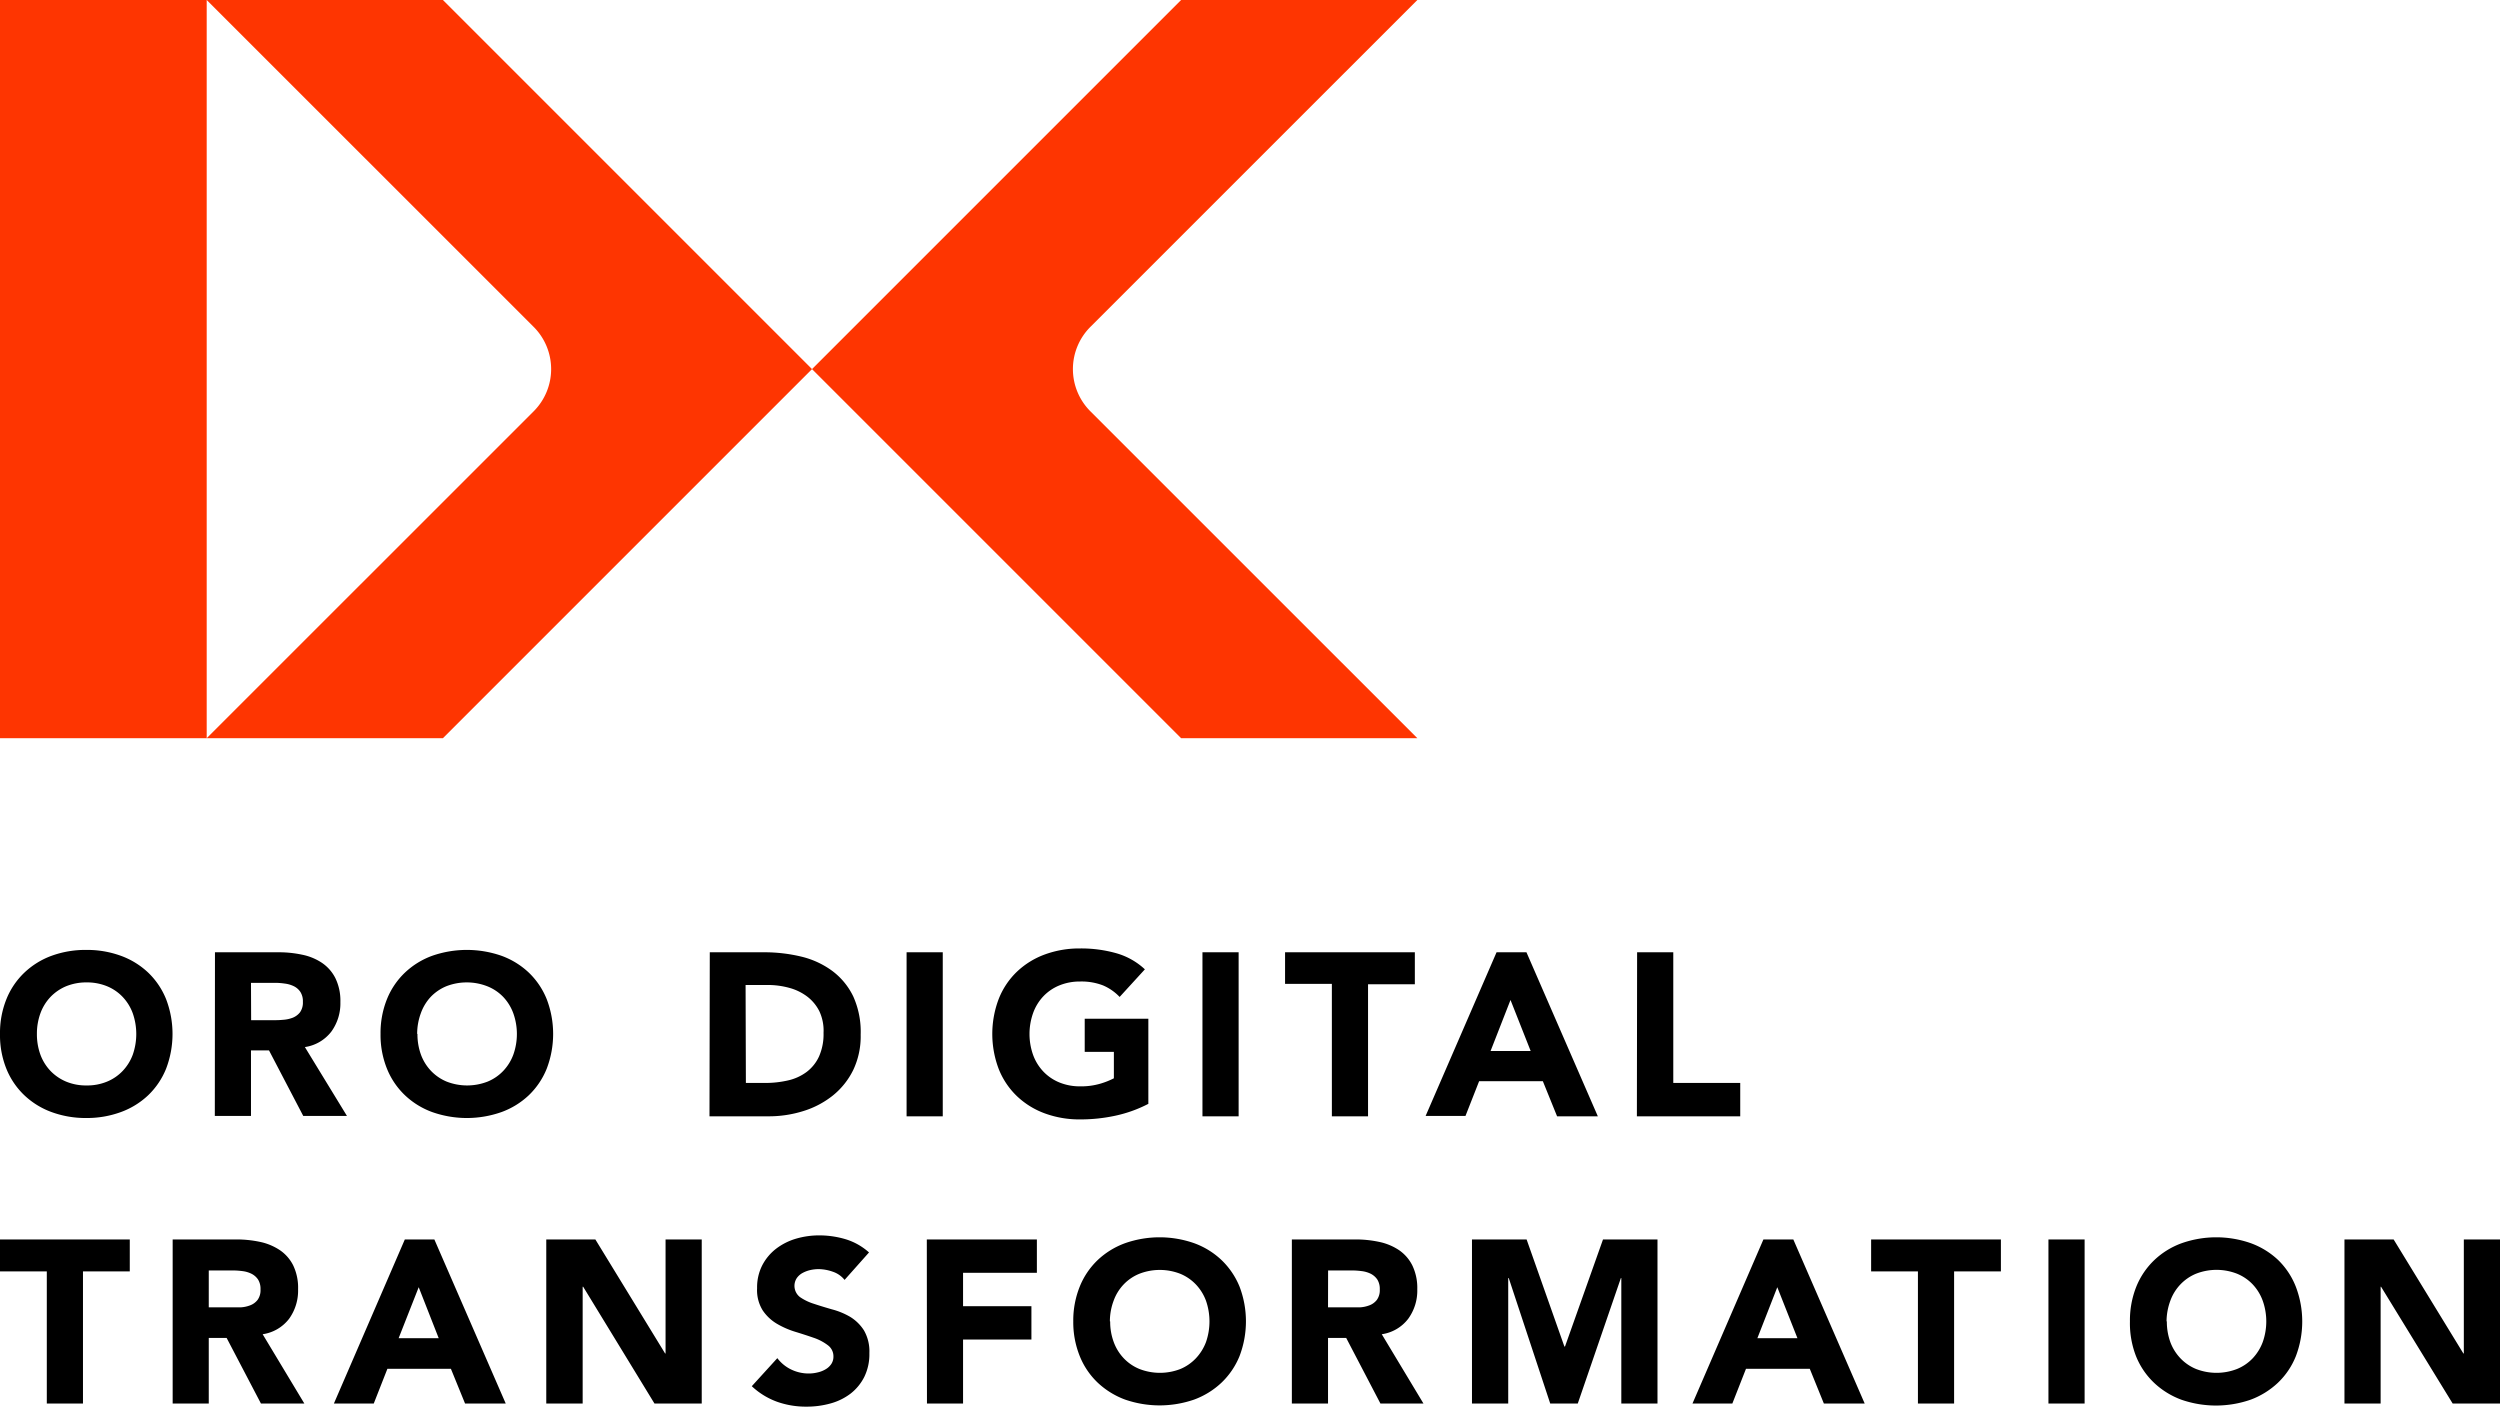 <svg xmlns="http://www.w3.org/2000/svg" viewBox="0 0 338.66 190.6"><defs><style>.cls-1{fill:#fe3501}</style></defs><g id="レイヤー_2" data-name="レイヤー 2"><g id="レイヤー_1-2" data-name="レイヤー 1"><path d="M0 140.06a12.27 12.27 0 01.87-4.71 10.21 10.21 0 012.44-3.6A10.67 10.67 0 017 129.47a13.37 13.37 0 014.68-.79 13.33 13.33 0 014.68.79 10.71 10.71 0 013.71 2.28 10.32 10.32 0 012.43 3.6 13.18 13.18 0 010 9.42 10.32 10.32 0 01-2.43 3.6 10.71 10.71 0 01-3.71 2.28 13.33 13.33 0 01-4.68.8 13.37 13.37 0 01-4.68-.8 10.67 10.67 0 01-3.7-2.28 10.21 10.21 0 01-2.44-3.6 12.2 12.2 0 01-.86-4.71zm5 0a8.1 8.1 0 00.47 2.8 6.42 6.42 0 001.36 2.2 6.32 6.32 0 002.13 1.46 7 7 0 002.77.52 7 7 0 002.77-.52 6.13 6.13 0 002.13-1.46 6.42 6.42 0 001.36-2.2 8.52 8.52 0 000-5.58 6.42 6.42 0 00-1.36-2.22 6.13 6.13 0 00-2.13-1.46 7.2 7.2 0 00-2.77-.52 7.23 7.23 0 00-2.77.52 6.32 6.32 0 00-2.13 1.46 6.42 6.42 0 00-1.36 2.22 8.07 8.07 0 00-.47 2.78zM29.12 129h8.6a15.08 15.08 0 013.22.33 7.45 7.45 0 012.67 1.1 5.47 5.47 0 011.82 2.07 7 7 0 01.68 3.25 6.5 6.5 0 01-1.23 4 5.52 5.52 0 01-3.58 2.09l5.7 9.33h-5.92l-4.64-8.88H34v8.88h-4.9zm4.9 9.2h2.89c.44 0 .9 0 1.4-.05a4.55 4.55 0 001.33-.28 2.36 2.36 0 001-.74 2.27 2.27 0 00.39-1.41 2.33 2.33 0 00-.34-1.35 2.24 2.24 0 00-.88-.77 3.84 3.84 0 00-1.23-.36 9 9 0 00-1.35-.1H34zm17.53 1.86a12.27 12.27 0 01.87-4.71 10.21 10.21 0 012.44-3.6 10.67 10.67 0 013.7-2.28 14.26 14.26 0 019.36 0 10.71 10.71 0 013.71 2.28 10.32 10.32 0 012.43 3.6 13.18 13.18 0 010 9.42 10.32 10.32 0 01-2.43 3.6 10.71 10.71 0 01-3.71 2.28 14.09 14.09 0 01-9.36 0 10.67 10.67 0 01-3.7-2.28 10.21 10.21 0 01-2.44-3.6 12.2 12.2 0 01-.87-4.71zm5 0a8.1 8.1 0 00.47 2.8 6.42 6.42 0 001.36 2.2 6.22 6.22 0 002.13 1.46 7.64 7.64 0 005.54 0 6.13 6.13 0 002.13-1.46 6.42 6.42 0 001.36-2.2 8.35 8.35 0 000-5.58 6.42 6.42 0 00-1.36-2.22A6.13 6.13 0 0066 133.6a7.64 7.64 0 00-5.54 0 6.22 6.22 0 00-2.13 1.46 6.42 6.42 0 00-1.33 2.22 8.07 8.07 0 00-.49 2.78zM96.15 129h7.34a21.34 21.34 0 015.07.59 11.63 11.63 0 014.19 1.94 9.39 9.39 0 012.84 3.46 11.67 11.67 0 011 5.18 10.59 10.59 0 01-1 4.76 10.2 10.2 0 01-2.74 3.45 12.12 12.12 0 01-4 2.12 15.55 15.55 0 01-4.74.72h-8zm4.89 17.7h2.54a13.67 13.67 0 003.16-.34 6.67 6.67 0 002.53-1.15 5.48 5.48 0 001.68-2.1 7.44 7.44 0 00.61-3.19A6.19 6.19 0 00111 137a5.72 5.72 0 00-1.65-2 7.06 7.06 0 00-2.43-1.18 10.92 10.92 0 00-2.94-.39H101zm21.77-17.7h4.9v22.22h-4.9zm32.75 20.53a17.79 17.79 0 01-4.48 1.61 22.33 22.33 0 01-4.77.5 13.55 13.55 0 01-4.76-.81 10.91 10.91 0 01-3.77-2.32 10.39 10.39 0 01-2.47-3.65 13.36 13.36 0 010-9.59 10.34 10.34 0 012.47-3.66 10.91 10.91 0 013.77-2.32 13.55 13.55 0 014.76-.81 17.52 17.52 0 014.88.64 9.44 9.44 0 013.9 2.19l-3.42 3.74a6.77 6.77 0 00-2.24-1.56 8.06 8.06 0 00-3.12-.53 7.25 7.25 0 00-2.81.53 6.25 6.25 0 00-2.17 1.48 6.49 6.49 0 00-1.38 2.26 8.48 8.48 0 000 5.68 6.49 6.49 0 001.38 2.24 6.25 6.25 0 002.17 1.48 7.25 7.25 0 002.81.53 9.19 9.19 0 002.74-.36 10.47 10.47 0 001.84-.73v-3.58h-3.95V138h8.62zm7.33-20.53h4.9v22.22h-4.9zm17.53 4.28h-6.34V129h17.58v4.33h-6.34v17.89h-4.9zm22.31-4.28h4.05l9.67 22.22h-5.52l-1.93-4.76h-8.63l-1.85 4.71h-5.4zm1.89 6.46l-2.7 6.91h5.43zm17.15-6.46h4.9v17.7h9.07v4.52h-14zM6.34 172.23H0v-4.33h17.58v4.33h-6.34v17.9h-4.9zm17.05-4.33H32a15.22 15.22 0 013.22.33 7.66 7.66 0 012.66 1.1 5.41 5.41 0 011.83 2.07 7 7 0 01.67 3.25 6.53 6.53 0 01-1.22 4 5.51 5.51 0 01-3.58 2.09l5.65 9.39h-5.88l-4.65-8.89h-2.42v8.89h-4.89zm4.89 9.2h4.29a4.19 4.19 0 001.33-.28 2.28 2.28 0 001-.74 2.23 2.23 0 00.39-1.41 2.37 2.37 0 00-.34-1.35 2.33 2.33 0 00-.88-.77 3.78 3.78 0 00-1.22-.36 10.43 10.43 0 00-1.35-.09h-3.22zm26.56-9.2h4l9.67 22.23H63l-1.92-4.71h-8.6l-1.85 4.71h-5.4zm1.88 6.47L54 181.28h5.43zM74 167.9h6.65l9.45 15.45h.06V167.9h4.9v22.23h-6.4L79 174.31h-.07v15.82H74zm40.41 5.48a3.45 3.45 0 00-1.6-1.11 6 6 0 00-1.92-.35 5.27 5.27 0 00-1.09.12 4.1 4.1 0 00-1.06.39 2.27 2.27 0 00-.8.7 1.92 1.92 0 00.43 2.58 6.93 6.93 0 001.89.91c.75.25 1.57.5 2.44.75a9.83 9.83 0 012.44 1 5.82 5.82 0 011.89 1.84 5.68 5.68 0 01.74 3.08 7 7 0 01-.68 3.21 6.63 6.63 0 01-1.85 2.27 7.91 7.91 0 01-2.71 1.34 11.94 11.94 0 01-3.26.44 11.66 11.66 0 01-4-.66 9.94 9.94 0 01-3.43-2.11l3.46-3.8a5.11 5.11 0 001.88 1.54 5.42 5.42 0 002.35.54 4.92 4.92 0 001.2-.14 3.64 3.64 0 001.09-.42 2.32 2.32 0 00.78-.71 1.78 1.78 0 00.3-1 1.86 1.86 0 00-.77-1.57 6.69 6.69 0 00-1.91-1q-1.15-.4-2.49-.81a11.6 11.6 0 01-2.49-1.09 6 6 0 01-1.92-1.81 5.16 5.16 0 01-.76-3 6.57 6.57 0 01.7-3.11 6.78 6.78 0 011.87-2.24 8.32 8.32 0 012.69-1.36 11.11 11.11 0 013.15-.45 12.47 12.47 0 013.61.53 8.41 8.41 0 013.14 1.78zm11.14-5.48h14.91v4.52h-10v4.52h9.26v4.52h-9.26v8.67h-4.89zm19.84 11.1a12.29 12.29 0 01.88-4.72 10.28 10.28 0 012.43-3.59 10.76 10.76 0 013.7-2.28 14.12 14.12 0 019.37 0 10.67 10.67 0 013.7 2.28 10.44 10.44 0 012.44 3.59 13.21 13.21 0 010 9.43 10.34 10.34 0 01-2.44 3.59 10.84 10.84 0 01-3.7 2.29 14.29 14.29 0 01-9.37 0 10.94 10.94 0 01-3.7-2.29 10.19 10.19 0 01-2.43-3.59 12.27 12.27 0 01-.88-4.71zm5 0a7.87 7.87 0 00.48 2.8 6.37 6.37 0 001.36 2.2 6.11 6.11 0 002.13 1.45 7.64 7.64 0 005.54 0A6.16 6.16 0 00162 184a6.54 6.54 0 001.37-2.2 8.55 8.55 0 000-5.59A6.44 6.44 0 00162 174a6.16 6.16 0 00-2.12-1.45 7.64 7.64 0 00-5.54 0 6.11 6.11 0 00-2.13 1.45 6.27 6.27 0 00-1.36 2.22 7.94 7.94 0 00-.5 2.78zM175 167.9h8.61a15.05 15.05 0 013.21.33 7.63 7.63 0 012.67 1.1 5.47 5.47 0 011.82 2.07 7 7 0 01.68 3.25 6.48 6.48 0 01-1.23 4 5.48 5.48 0 01-3.58 2.09l5.65 9.39H187l-4.64-8.89h-2.46v8.89H175zm4.9 9.2h4.29a4.25 4.25 0 001.33-.28 2.28 2.28 0 001-.74 2.23 2.23 0 00.39-1.41 2.37 2.37 0 00-.34-1.35 2.41 2.41 0 00-.88-.77 3.84 3.84 0 00-1.23-.36 10.43 10.43 0 00-1.35-.09h-3.2zm19.5-9.2h7.4l5.12 14.51h.08l5.15-14.51h7.38v22.23h-4.9v-17h-.06l-5.84 17H210l-5.62-17h-.07v17h-4.91zm39.48 0h4.05l9.67 22.23h-5.53l-1.91-4.71h-8.64l-1.85 4.71h-5.4zm1.88 6.47l-2.7 6.91h5.43zm19.05-2.14h-6.34v-4.33h17.58v4.33h-6.34v17.9h-4.9zm17.68-4.33h4.9v22.23h-4.9zm11.04 11.1a12.29 12.29 0 01.87-4.72 10.3 10.3 0 012.44-3.59 10.67 10.67 0 013.7-2.28 14.12 14.12 0 019.37 0 10.76 10.76 0 013.7 2.28 10.28 10.28 0 012.39 3.61 13.21 13.21 0 010 9.43 10.19 10.19 0 01-2.43 3.59 10.94 10.94 0 01-3.7 2.29 14.29 14.29 0 01-9.37 0 10.84 10.84 0 01-3.7-2.29 10.21 10.21 0 01-2.44-3.59 12.27 12.27 0 01-.83-4.73zm5 0a8.1 8.1 0 00.47 2.8 6.39 6.39 0 001.37 2.2 6.16 6.16 0 002.12 1.45 7.64 7.64 0 005.54 0 6.11 6.11 0 002.13-1.45 6.52 6.52 0 001.36-2.2 8.38 8.38 0 000-5.59 6.42 6.42 0 00-1.36-2.22 6.11 6.11 0 00-2.13-1.45 7.64 7.64 0 00-5.54 0 6.16 6.16 0 00-2.12 1.45 6.29 6.29 0 00-1.37 2.22 8.17 8.17 0 00-.51 2.79zm24.06-11.1h6.66l9.45 15.45h.06V167.9h4.9v22.23h-6.41l-9.7-15.82h-.06v15.82h-4.9z"/><path id="パス_59" data-name="パス 59" class="cls-1" d="M72.29 55.72L28 100h32l50-50L60 0H28l44.29 44.28a8.09 8.09 0 010 11.44z"/><path id="パス_60" data-name="パス 60" class="cls-1" d="M147.71 44.28L192 0h-32l-50 50 50 50h32l-44.29-44.28a8.09 8.09 0 010-11.44z"/><path class="cls-1" d="M0 0h28v100H0z"/></g></g></svg>